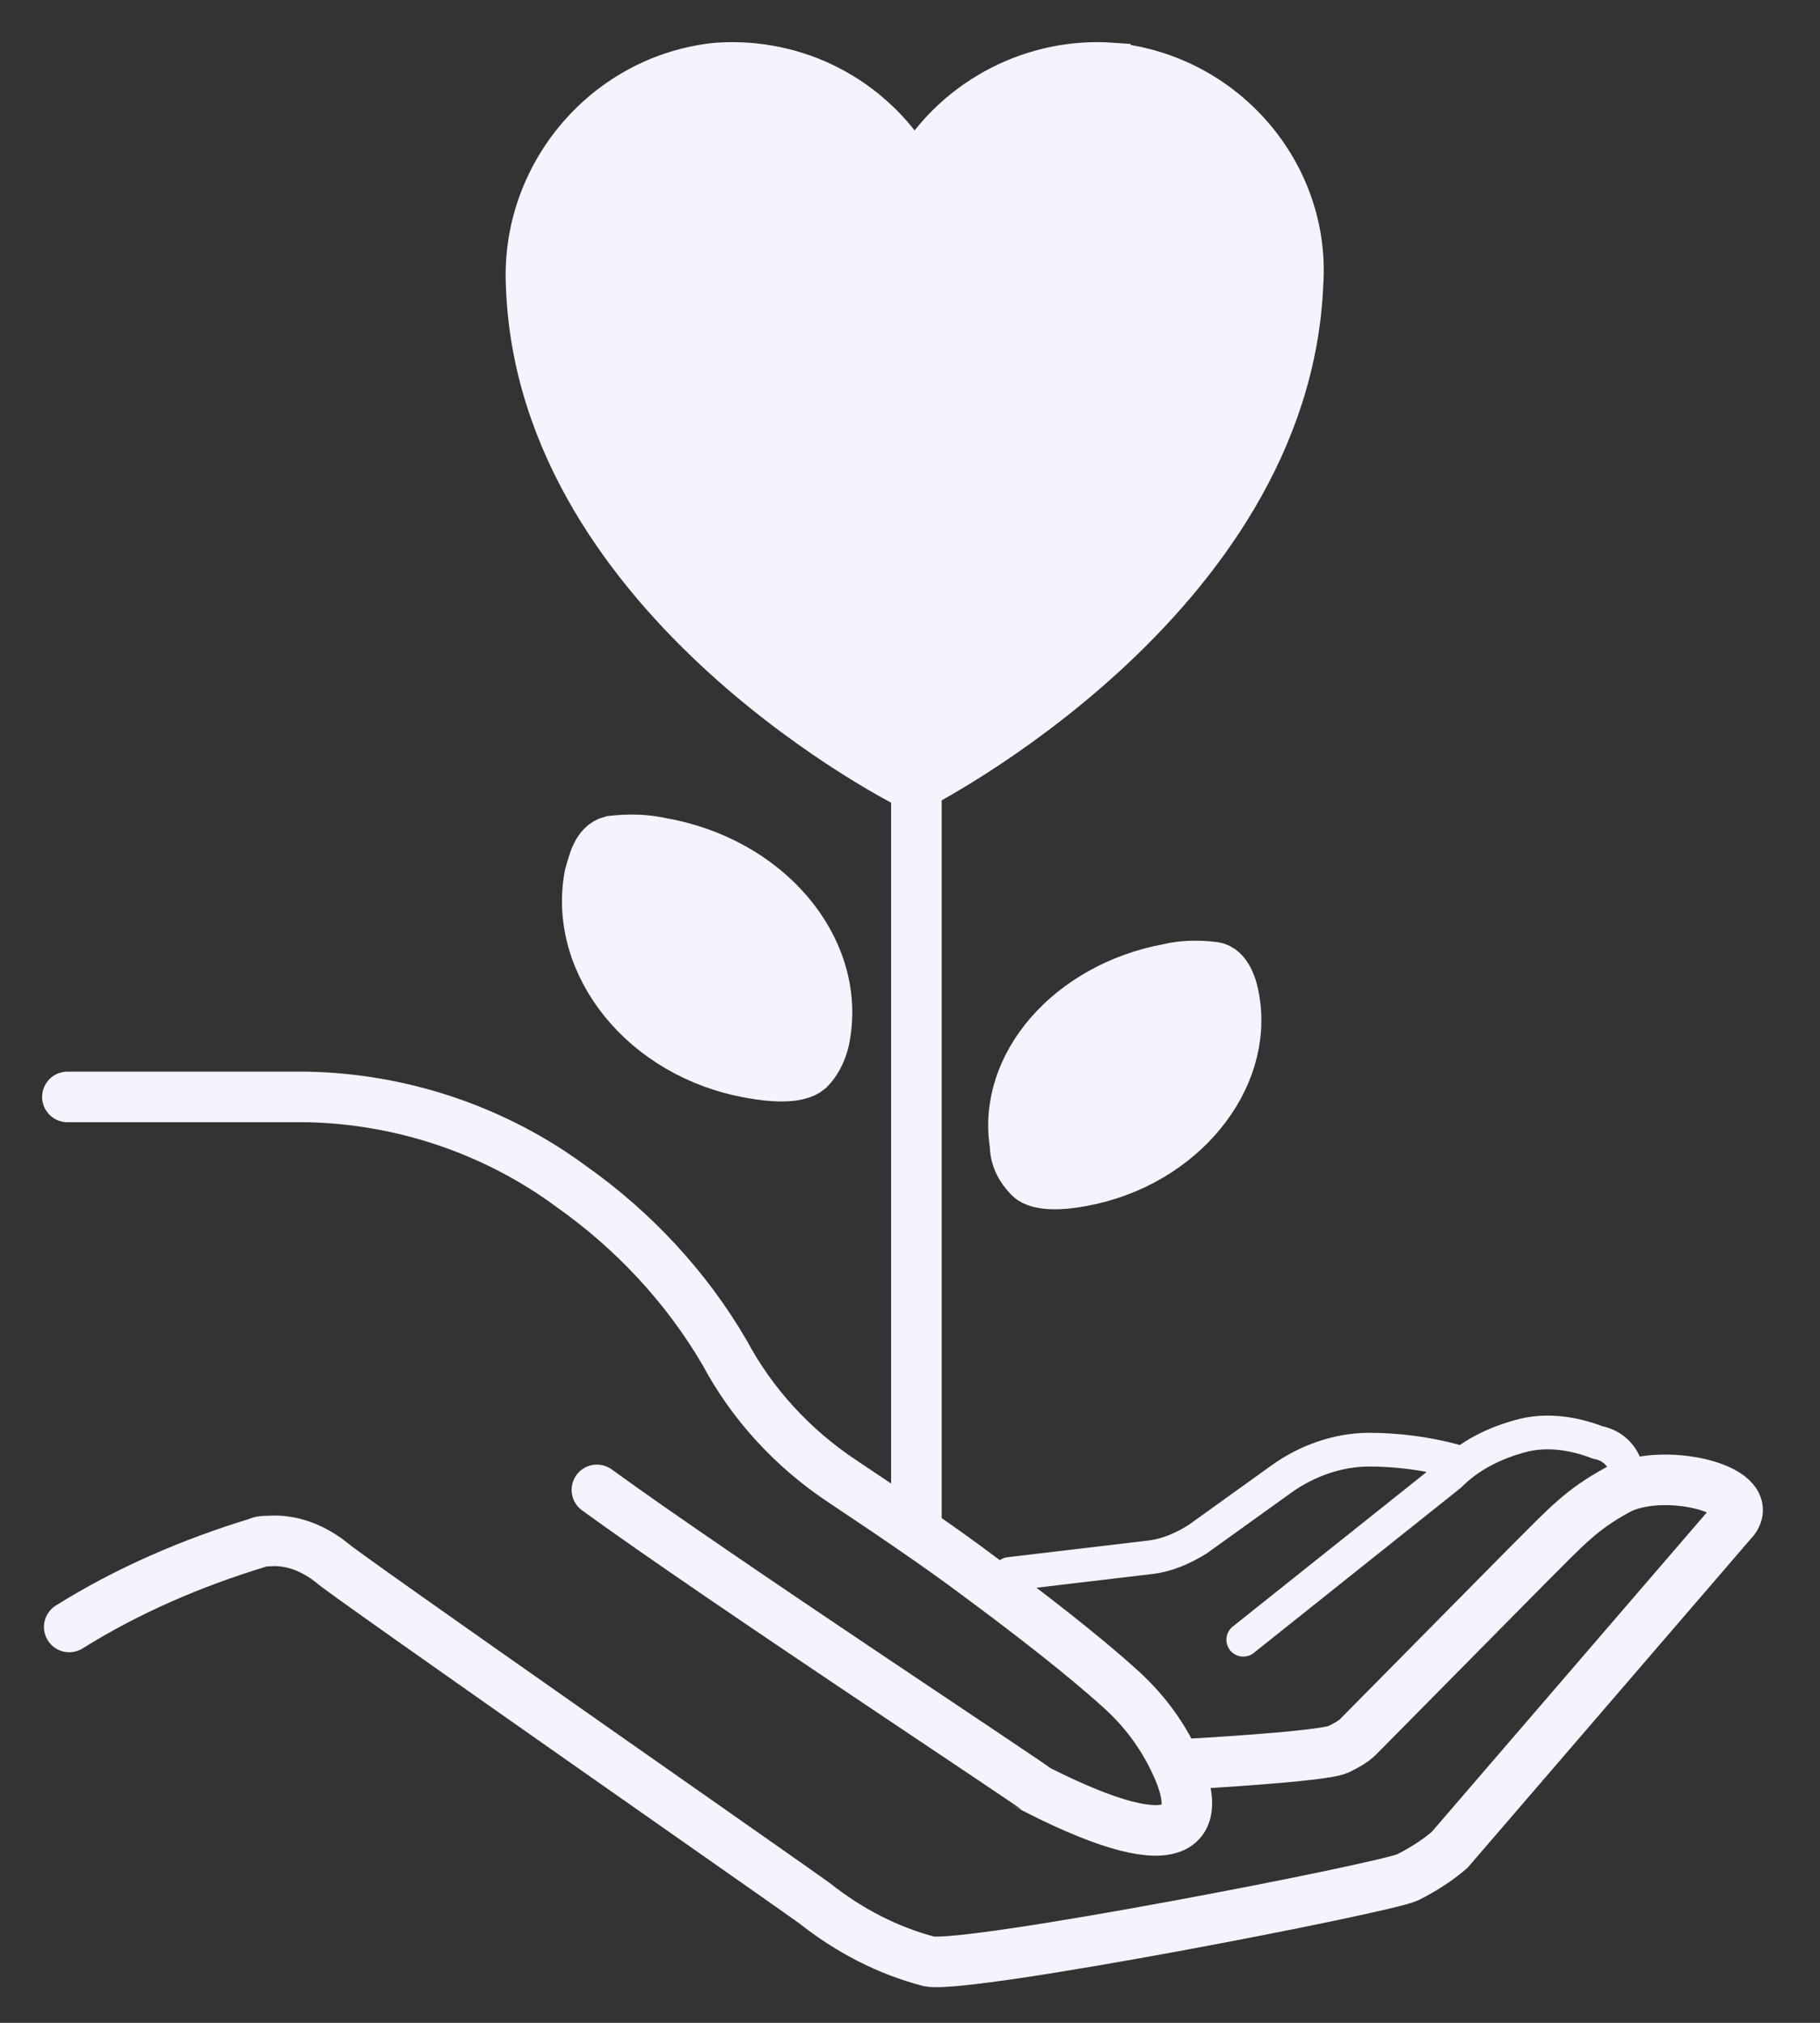 <svg xmlns="http://www.w3.org/2000/svg" width="108" height="120" fill="none" viewBox="0 0 108 120">
    <rect x="0" y="0" width="108" height="120" fill="#333333" stroke="none"/>
    <path stroke="#F3F4FE" stroke-miterlimit="10" stroke-width="3" d="M54.38 46.75v43.369"/>
    <path fill="#F3F4FE" stroke="#F3F4FE" stroke-miterlimit="10" stroke-width="3" d="M69.333 57.483c.867-.216 1.842-.216 2.708-.108.759.108 1.084 1.193 1.192 1.843.867 4.77-3.142 9.758-8.993 10.842-1.083.217-2.6.326-3.142-.216-.541-.543-.866-1.193-.866-1.952-.759-4.662 3.25-9.324 9.1-10.409zM39.212 50.002c-.975-.217-1.95-.217-2.925-.108-.867.217-1.083 1.3-1.3 2.06-.975 5.204 3.25 10.625 9.643 11.71 1.191.216 2.708.325 3.358-.217.542-.543.867-1.301.976-2.06.866-5.205-3.468-10.3-9.752-11.385zM65.974 4.03c-4.55-.325-8.993 1.952-11.377 5.856-.108.216-.325.216-.541.108-.109 0-.109-.108-.109-.108-2.383-3.904-6.717-6.18-11.376-5.855-6.5.65-11.376 6.397-11.051 12.902.65 18.757 22.644 29.708 22.752 29.708 0 0 21.995-11.06 22.753-29.816.433-6.397-4.442-12.144-11.051-12.794z"/>
    <path stroke="#F3F4FE" stroke-linecap="round" stroke-miterlimit="10" stroke-width="3" d="M35.42 88.384c7.151 5.204 26.112 17.673 26.112 17.781 8.992 4.554 9.75 1.844 8.342-1.301-.758-1.735-1.841-3.252-3.25-4.553-1.192-1.085-3.575-3.145-8.56-6.831-2.166-1.627-4.875-3.47-8.125-5.638-2.926-1.952-5.31-4.554-6.934-7.59-2.276-3.903-5.418-7.264-9.102-9.866-4.55-3.361-10.076-5.205-15.71-5.313H4"/>
    <path stroke="#F3F4FE" stroke-linecap="round" stroke-miterlimit="10" stroke-width="3" d="M4.108 96.516c3.467-2.169 7.26-3.795 11.16-4.988.217-.108.433-.108.65-.108 1.409-.109 2.709.433 3.792 1.3.217.326 27.737 19.517 28.604 20.168 2.058 1.626 4.333 2.819 6.825 3.469 2.384.434 26.979-4.337 28.387-4.987.867-.434 1.734-.976 2.492-1.627l16.902-19.624c1.3-1.843-4.334-3.144-6.934-1.735-2.167 1.193-2.926 2.06-5.418 4.554l-9.967 10.083c-.325.325-.759.542-1.192.759-.975.434-8.885.867-8.885.867"/>
    <path stroke="#F3F4FE" stroke-linecap="round" stroke-miterlimit="10" stroke-width="2" d="M96.528 88.058c.216-1.192-.542-2.276-1.734-2.493-1.409-.542-2.925-.76-4.334-.434-1.733.434-3.25 1.193-4.442 2.385l-12.243 9.758M86.234 86.65c-1.625-.435-3.358-.651-4.984-.651-1.841 0-3.683.65-5.2 1.734l-4.984 3.578c-.867.542-1.842.976-2.925 1.084l-8.235.976"/>
</svg>
